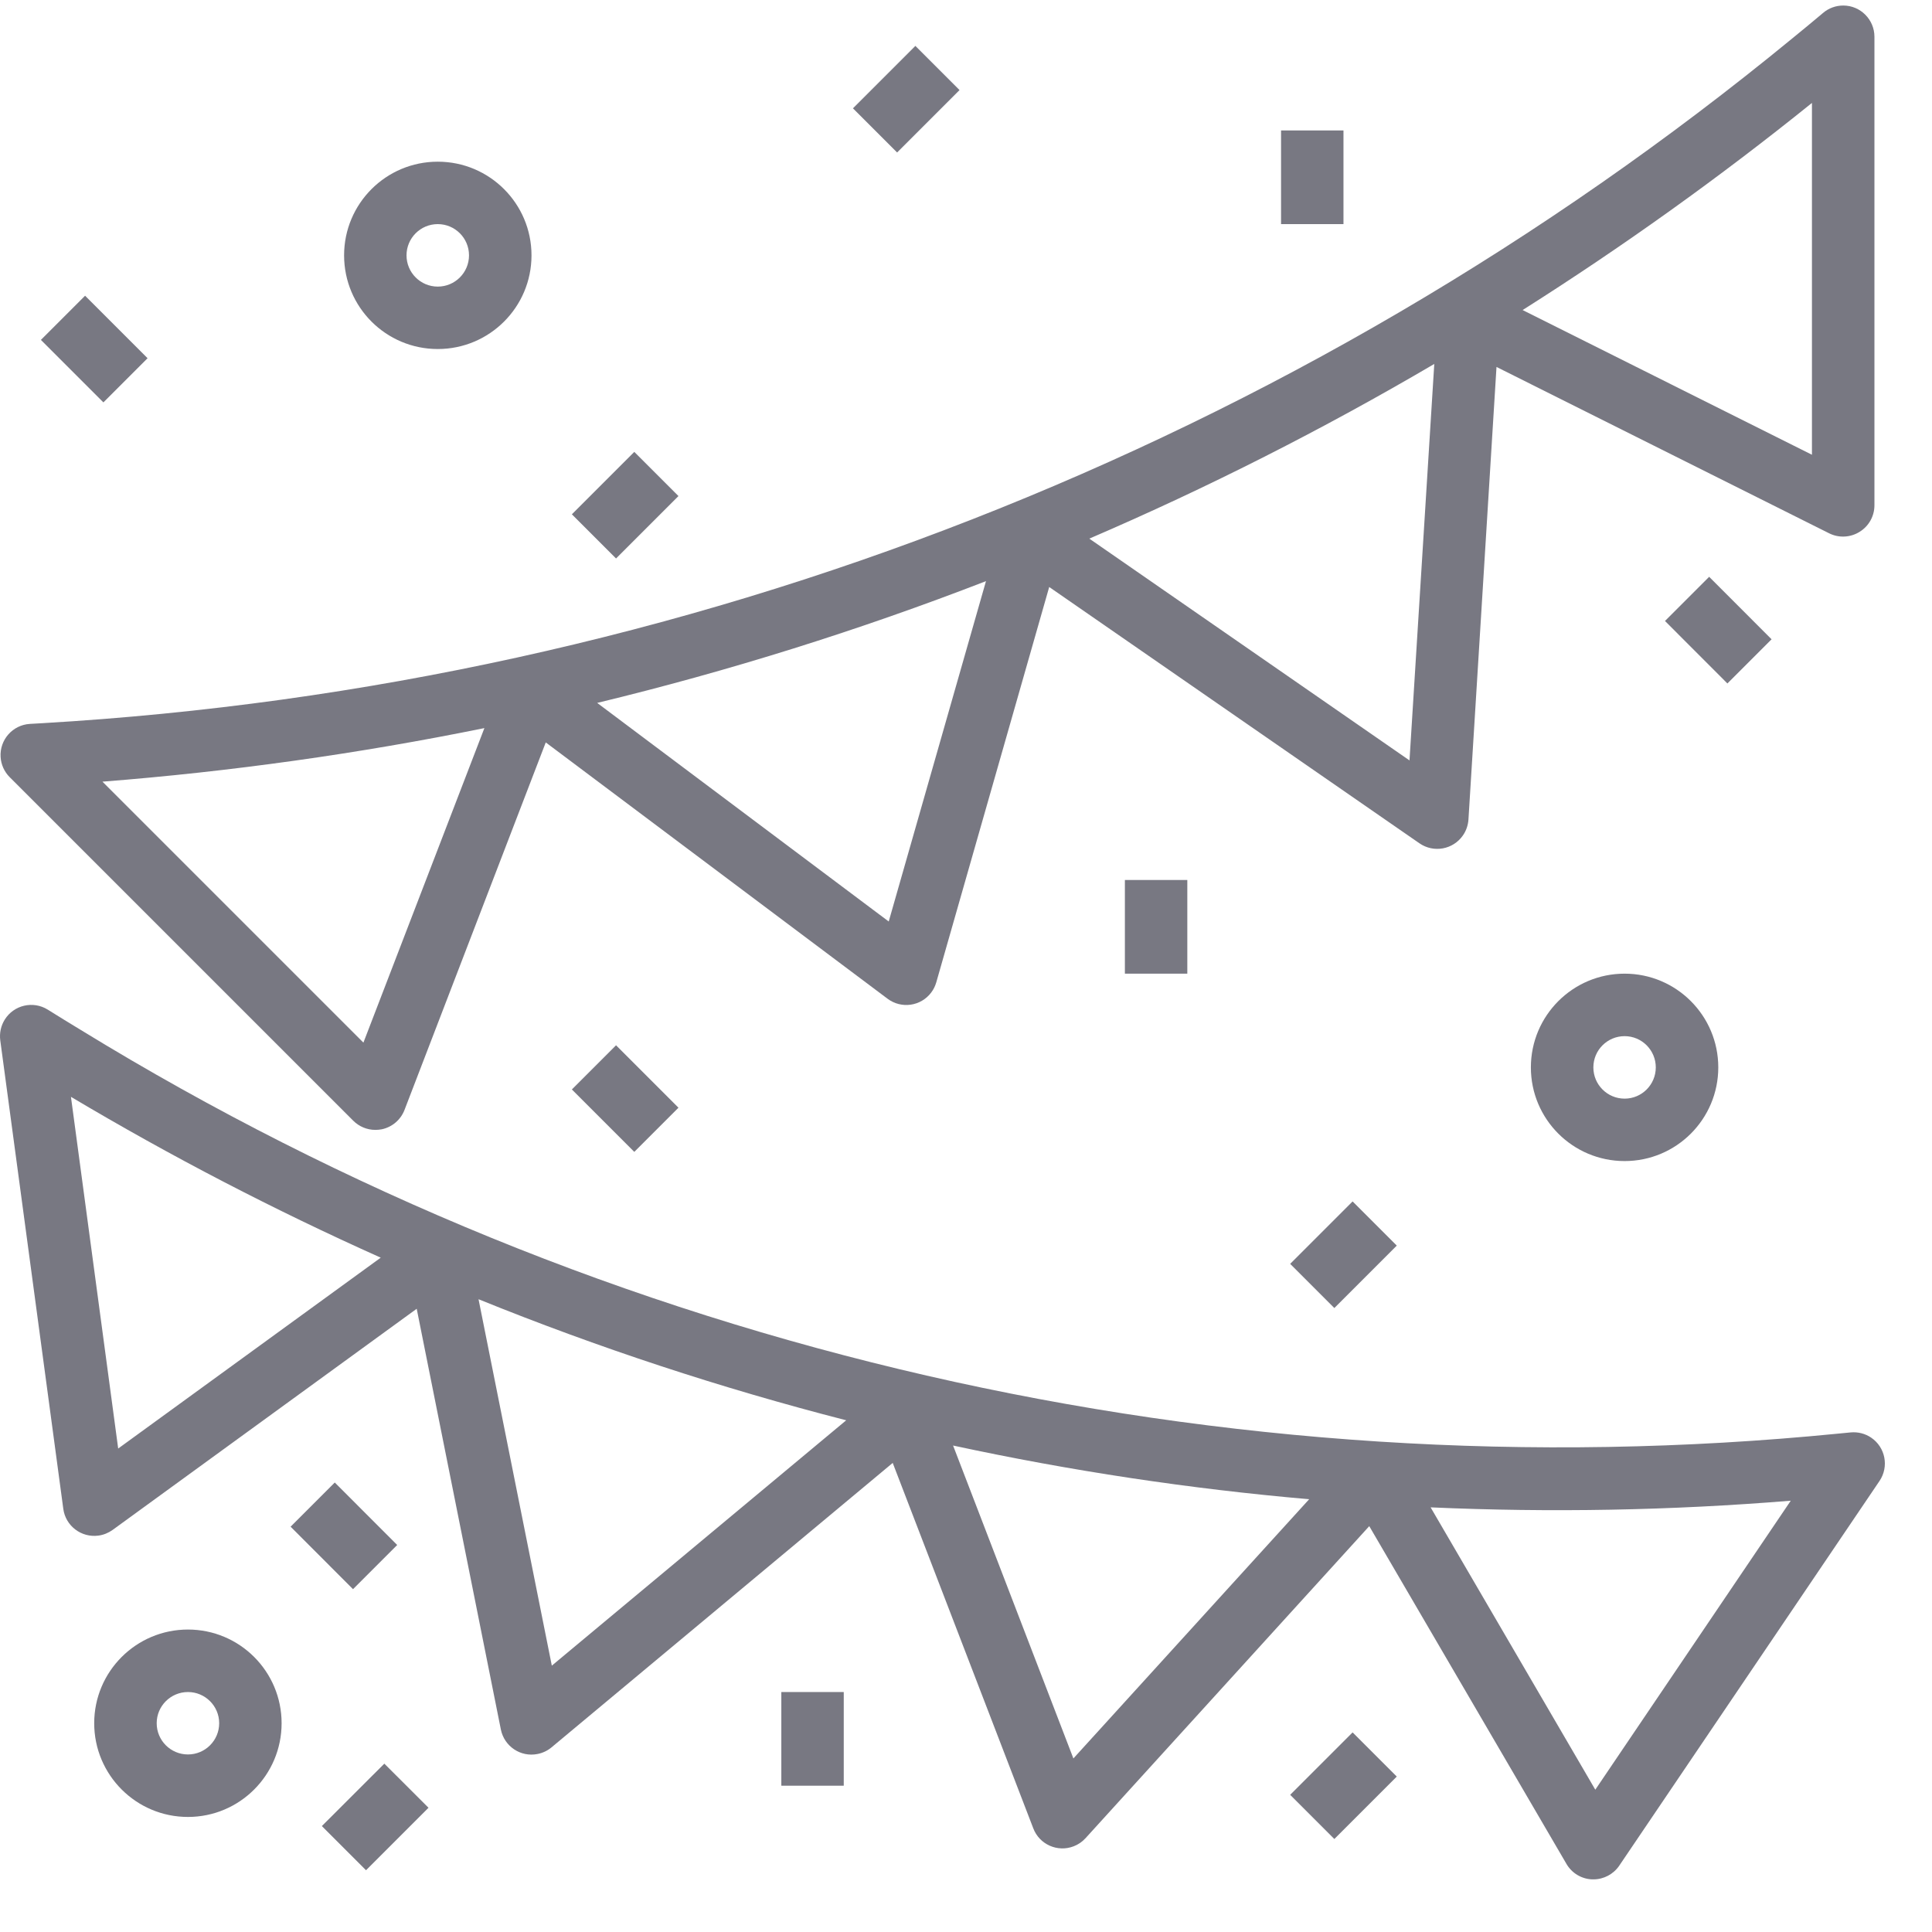 <svg width="29" height="29" viewBox="0 0 29 29" fill="none" xmlns="http://www.w3.org/2000/svg">
<g clip-path="url(#clip0)">
<path d="M27.668 0.083C27.557 0.083 27.449 0.122 27.365 0.194C27.212 0.323 27.057 0.451 26.901 0.578C19.454 6.693 10.261 10.291 0.641 10.855L0.448 10.866C0.189 10.882 -0.007 11.105 0.009 11.363C0.016 11.477 0.065 11.585 0.145 11.665L5.302 16.822C5.39 16.91 5.509 16.96 5.634 16.96C5.666 16.96 5.699 16.957 5.731 16.951C5.887 16.918 6.015 16.808 6.072 16.66L8.192 11.144L13.322 14.991C13.529 15.147 13.823 15.105 13.978 14.898C14.013 14.852 14.038 14.8 14.054 14.745L15.749 8.811L21.306 12.658C21.519 12.806 21.811 12.753 21.959 12.54C22.008 12.47 22.036 12.387 22.042 12.302L22.463 5.508L27.458 8.006C27.603 8.078 27.776 8.069 27.913 7.983C28.052 7.898 28.136 7.747 28.136 7.584V0.552C28.136 0.294 27.926 0.083 27.668 0.083ZM5.455 15.65L1.538 11.733C3.463 11.582 5.378 11.314 7.271 10.929L5.455 15.65ZM13.34 13.832L8.964 10.551C10.948 10.071 12.897 9.46 14.8 8.723L13.34 13.832ZM21.157 11.414L16.351 8.085C18.13 7.32 19.859 6.444 21.529 5.463L21.157 11.414ZM27.198 6.826L22.855 4.654C24.36 3.701 25.811 2.663 27.198 1.545V6.826Z" fill="#787882"/>
<path d="M28.086 21.579C27.996 21.518 27.887 21.491 27.779 21.501L27.594 21.519C18.376 22.431 9.113 20.304 1.216 15.462C1.049 15.361 0.883 15.259 0.717 15.155C0.497 15.018 0.208 15.085 0.071 15.305C0.013 15.398 -0.01 15.508 0.004 15.616L0.95 22.648C0.984 22.904 1.22 23.084 1.477 23.05C1.554 23.04 1.627 23.01 1.69 22.965L6.255 19.645L7.518 25.96C7.569 26.214 7.815 26.379 8.069 26.328C8.146 26.313 8.218 26.279 8.278 26.229L13.4 21.959L15.51 27.444C15.602 27.686 15.874 27.807 16.115 27.714C16.184 27.688 16.245 27.646 16.294 27.592L20.553 22.908L23.512 27.976C23.592 28.116 23.74 28.205 23.901 28.21H23.917C24.072 28.21 24.218 28.133 24.305 28.005L28.212 22.23C28.357 22.015 28.301 21.724 28.086 21.579ZM1.774 21.743L1.065 16.464C2.567 17.358 4.12 18.164 5.715 18.878L1.774 21.743ZM8.283 25.002L7.183 19.502C8.98 20.23 10.824 20.837 12.702 21.319L8.283 25.002ZM16.112 26.395L14.306 21.698C16.069 22.078 17.854 22.348 19.651 22.504L16.112 26.395ZM23.946 26.864L21.474 22.626C23.276 22.706 25.082 22.673 26.88 22.526L23.946 26.864Z" fill="#787882"/>
<path d="M24.386 14.615C23.609 14.615 22.979 15.245 22.979 16.022C22.979 16.799 23.609 17.428 24.386 17.428C25.162 17.428 25.792 16.799 25.792 16.022C25.792 15.245 25.162 14.615 24.386 14.615ZM24.386 16.491C24.127 16.491 23.917 16.281 23.917 16.022C23.917 15.763 24.127 15.553 24.386 15.553C24.644 15.553 24.854 15.763 24.854 16.022C24.854 16.281 24.644 16.491 24.386 16.491Z" fill="#787882"/>
<path d="M2.821 24.46C2.044 24.46 1.414 25.09 1.414 25.866C1.414 26.643 2.044 27.273 2.821 27.273C3.598 27.273 4.227 26.643 4.227 25.866C4.227 25.09 3.598 24.46 2.821 24.46ZM2.821 26.335C2.562 26.335 2.352 26.125 2.352 25.866C2.352 25.608 2.562 25.398 2.821 25.398C3.08 25.398 3.29 25.608 3.29 25.866C3.29 26.125 3.08 26.335 2.821 26.335Z" fill="#787882"/>
<path d="M6.571 2.427C5.794 2.427 5.165 3.056 5.165 3.833C5.165 4.61 5.794 5.239 6.571 5.239C7.348 5.239 7.978 4.61 7.978 3.833C7.978 3.056 7.348 2.427 6.571 2.427ZM6.571 4.302C6.312 4.302 6.102 4.092 6.102 3.833C6.102 3.574 6.312 3.364 6.571 3.364C6.83 3.364 7.04 3.574 7.04 3.833C7.04 4.092 6.83 4.302 6.571 4.302Z" fill="#787882"/>
<path d="M1.277 4.439L0.614 5.102L1.552 6.04L2.215 5.377L1.277 4.439Z" fill="#787882"/>
<path d="M20.166 1.958H19.229V3.364H20.166V1.958Z" fill="#787882"/>
<path d="M13.74 0.689L12.803 1.626L13.466 2.289L14.403 1.352L13.74 0.689Z" fill="#787882"/>
<path d="M9.521 6.783L8.584 7.72L9.247 8.383L10.184 7.446L9.521 6.783Z" fill="#787882"/>
<path d="M25.655 8.658L24.992 9.321L25.929 10.259L26.592 9.596L25.655 8.658Z" fill="#787882"/>
<path d="M17.822 13.209H16.885V14.615H17.822V13.209Z" fill="#787882"/>
<path d="M20.303 18.034L19.366 18.971L20.029 19.634L20.966 18.697L20.303 18.034Z" fill="#787882"/>
<path d="M9.247 15.69L8.584 16.353L9.521 17.29L10.184 16.627L9.247 15.69Z" fill="#787882"/>
<path d="M12.665 25.398H11.728V26.804H12.665V25.398Z" fill="#787882"/>
<path d="M5.025 22.253L4.362 22.916L5.299 23.854L5.962 23.191L5.025 22.253Z" fill="#787882"/>
<path d="M5.769 26.473L4.831 27.41L5.494 28.073L6.432 27.135L5.769 26.473Z" fill="#787882"/>
<path d="M20.303 26.004L19.366 26.941L20.029 27.604L20.966 26.667L20.303 26.004Z" fill="#787882"/>
</g>
<defs>
<clipPath id="clip0">
<rect width="28.293" height="28.293" fill="white"/>
</clipPath>
</defs>
</svg>
